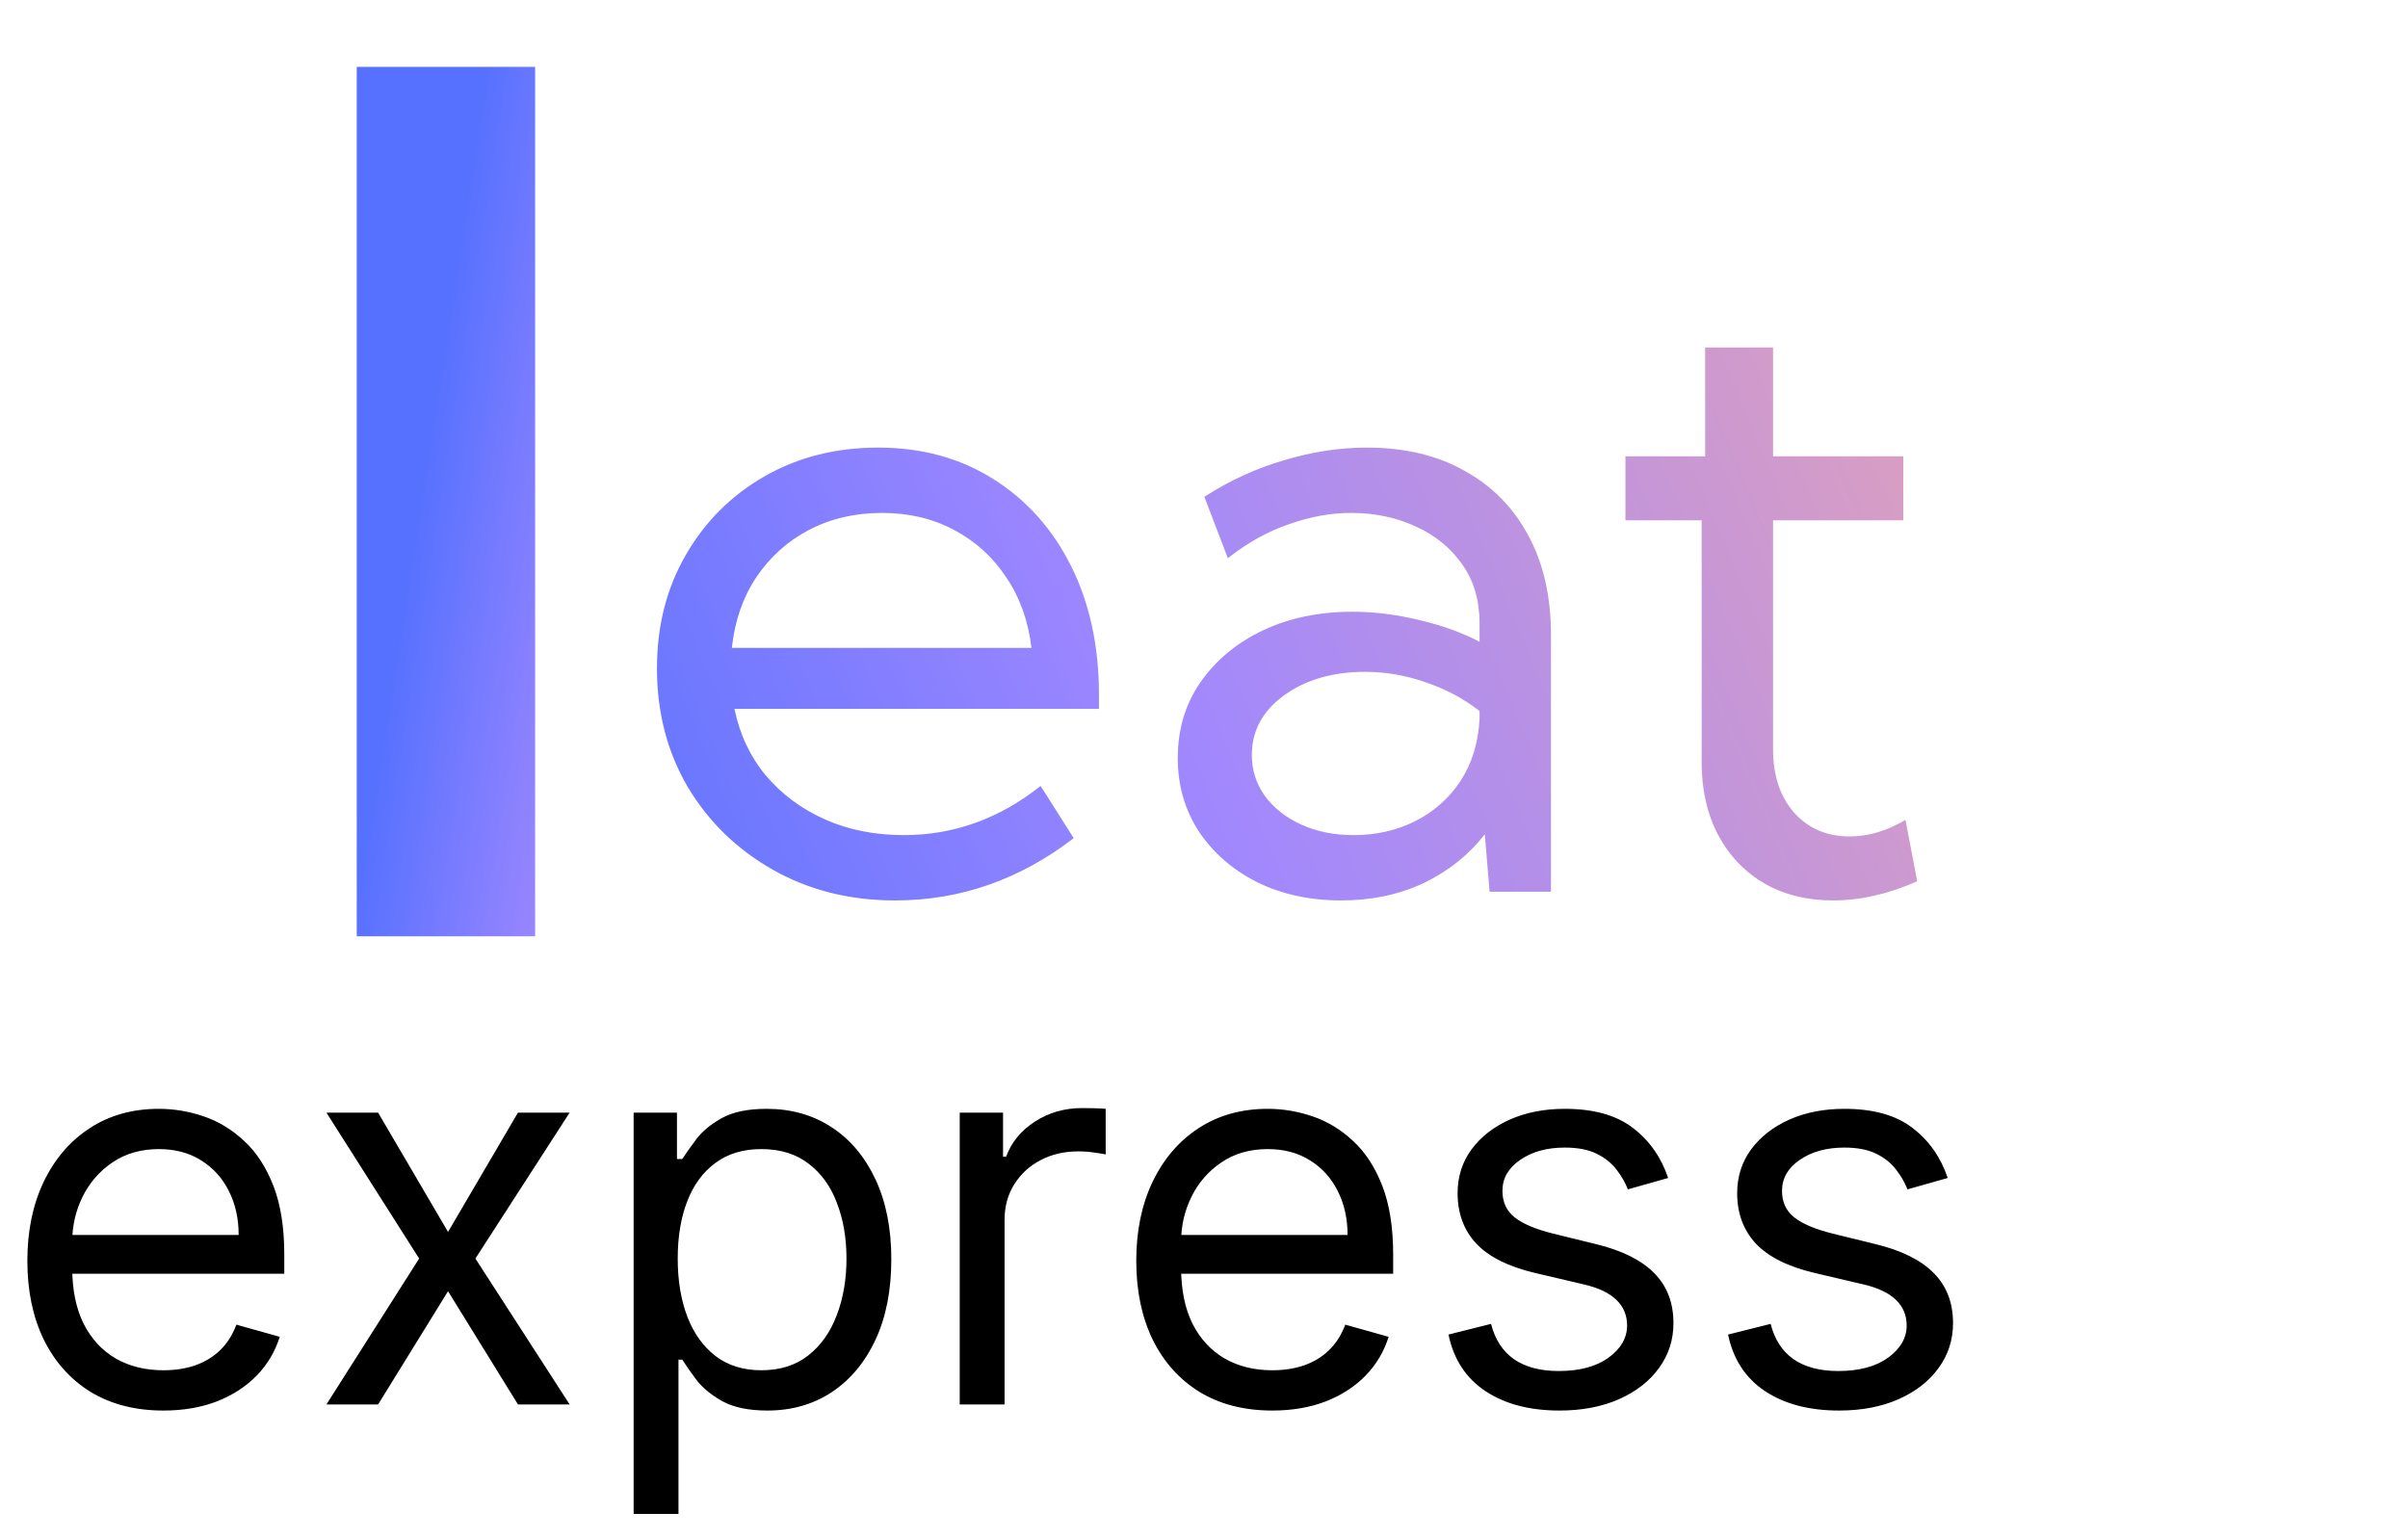 <svg width="108" height="69" viewBox="0 0 108 69" fill="none" xmlns="http://www.w3.org/2000/svg">
<path d="M7.33 63.273C6.068 63.273 4.98 62.994 4.065 62.438C3.156 61.875 2.455 61.091 1.96 60.085C1.472 59.074 1.227 57.898 1.227 56.557C1.227 55.216 1.472 54.034 1.96 53.011C2.455 51.983 3.142 51.182 4.023 50.608C4.909 50.028 5.943 49.739 7.125 49.739C7.807 49.739 8.48 49.852 9.145 50.08C9.81 50.307 10.415 50.676 10.96 51.188C11.506 51.693 11.94 52.364 12.264 53.199C12.588 54.034 12.75 55.062 12.75 56.284V57.136H2.659V55.398H10.704C10.704 54.659 10.557 54 10.261 53.42C9.972 52.841 9.557 52.383 9.017 52.048C8.483 51.713 7.852 51.545 7.125 51.545C6.324 51.545 5.631 51.744 5.045 52.142C4.466 52.534 4.02 53.045 3.707 53.676C3.395 54.307 3.239 54.983 3.239 55.705V56.864C3.239 57.852 3.409 58.69 3.75 59.378C4.097 60.06 4.577 60.58 5.19 60.938C5.804 61.29 6.517 61.466 7.33 61.466C7.858 61.466 8.335 61.392 8.761 61.244C9.193 61.091 9.565 60.864 9.878 60.562C10.19 60.256 10.432 59.875 10.602 59.42L12.546 59.966C12.341 60.625 11.997 61.205 11.514 61.705C11.031 62.199 10.435 62.585 9.724 62.864C9.014 63.136 8.216 63.273 7.33 63.273ZM16.958 49.909L20.095 55.261L23.231 49.909H25.549L21.322 56.455L25.549 63H23.231L20.095 57.92L16.958 63H14.64L18.799 56.455L14.64 49.909H16.958ZM28.419 67.909V49.909H30.362V51.989H30.601C30.749 51.761 30.953 51.472 31.215 51.119C31.482 50.761 31.862 50.443 32.356 50.165C32.856 49.881 33.533 49.739 34.385 49.739C35.487 49.739 36.459 50.014 37.3 50.565C38.141 51.117 38.797 51.898 39.269 52.909C39.74 53.92 39.976 55.114 39.976 56.489C39.976 57.875 39.74 59.077 39.269 60.094C38.797 61.105 38.144 61.889 37.308 62.446C36.473 62.997 35.51 63.273 34.419 63.273C33.578 63.273 32.905 63.133 32.399 62.855C31.893 62.571 31.504 62.25 31.232 61.892C30.959 61.528 30.749 61.227 30.601 60.989H30.43V67.909H28.419ZM30.396 56.455C30.396 57.443 30.541 58.315 30.831 59.071C31.121 59.821 31.544 60.409 32.101 60.835C32.658 61.256 33.34 61.466 34.146 61.466C34.987 61.466 35.689 61.244 36.251 60.801C36.82 60.352 37.246 59.75 37.53 58.994C37.82 58.233 37.965 57.386 37.965 56.455C37.965 55.534 37.822 54.705 37.538 53.966C37.26 53.222 36.837 52.633 36.269 52.202C35.706 51.764 34.999 51.545 34.146 51.545C33.328 51.545 32.641 51.753 32.084 52.168C31.527 52.577 31.107 53.151 30.822 53.889C30.538 54.622 30.396 55.477 30.396 56.455ZM43.044 63V49.909H44.987V51.886H45.124C45.362 51.239 45.794 50.713 46.419 50.31C47.044 49.906 47.749 49.705 48.533 49.705C48.68 49.705 48.865 49.707 49.087 49.713C49.308 49.719 49.476 49.727 49.59 49.739V51.784C49.521 51.767 49.365 51.742 49.121 51.707C48.882 51.668 48.629 51.648 48.362 51.648C47.726 51.648 47.158 51.781 46.658 52.048C46.163 52.31 45.771 52.673 45.481 53.139C45.197 53.599 45.055 54.125 45.055 54.716V63H43.044ZM57.064 63.273C55.803 63.273 54.715 62.994 53.8 62.438C52.891 61.875 52.189 61.091 51.695 60.085C51.206 59.074 50.962 57.898 50.962 56.557C50.962 55.216 51.206 54.034 51.695 53.011C52.189 51.983 52.876 51.182 53.757 50.608C54.644 50.028 55.678 49.739 56.859 49.739C57.541 49.739 58.215 49.852 58.879 50.08C59.544 50.307 60.149 50.676 60.695 51.188C61.24 51.693 61.675 52.364 61.999 53.199C62.322 54.034 62.484 55.062 62.484 56.284V57.136H52.394V55.398H60.439C60.439 54.659 60.291 54 59.996 53.42C59.706 52.841 59.291 52.383 58.751 52.048C58.217 51.713 57.587 51.545 56.859 51.545C56.058 51.545 55.365 51.744 54.78 52.142C54.2 52.534 53.754 53.045 53.442 53.676C53.129 54.307 52.973 54.983 52.973 55.705V56.864C52.973 57.852 53.144 58.69 53.484 59.378C53.831 60.06 54.311 60.58 54.925 60.938C55.538 61.29 56.251 61.466 57.064 61.466C57.592 61.466 58.07 61.392 58.496 61.244C58.928 61.091 59.3 60.864 59.612 60.562C59.925 60.256 60.166 59.875 60.337 59.42L62.28 59.966C62.075 60.625 61.731 61.205 61.249 61.705C60.766 62.199 60.169 62.585 59.459 62.864C58.749 63.136 57.95 63.273 57.064 63.273ZM74.817 52.841L73.01 53.352C72.896 53.051 72.729 52.758 72.507 52.474C72.291 52.185 71.996 51.946 71.621 51.758C71.246 51.571 70.766 51.477 70.18 51.477C69.379 51.477 68.712 51.662 68.178 52.031C67.649 52.395 67.385 52.858 67.385 53.42C67.385 53.92 67.567 54.315 67.93 54.605C68.294 54.895 68.862 55.136 69.635 55.33L71.578 55.807C72.749 56.091 73.621 56.526 74.195 57.111C74.769 57.69 75.055 58.438 75.055 59.352C75.055 60.102 74.84 60.773 74.408 61.364C73.981 61.955 73.385 62.42 72.618 62.761C71.851 63.102 70.959 63.273 69.942 63.273C68.606 63.273 67.501 62.983 66.626 62.403C65.751 61.824 65.197 60.977 64.965 59.864L66.874 59.386C67.055 60.091 67.399 60.619 67.905 60.972C68.416 61.324 69.084 61.5 69.908 61.5C70.845 61.5 71.59 61.301 72.141 60.903C72.697 60.5 72.976 60.017 72.976 59.455C72.976 59 72.817 58.619 72.499 58.312C72.18 58 71.692 57.767 71.033 57.614L68.851 57.102C67.652 56.818 66.771 56.378 66.209 55.781C65.652 55.179 65.374 54.426 65.374 53.523C65.374 52.784 65.581 52.131 65.996 51.562C66.416 50.994 66.987 50.548 67.709 50.224C68.436 49.901 69.26 49.739 70.18 49.739C71.476 49.739 72.493 50.023 73.231 50.591C73.976 51.159 74.504 51.909 74.817 52.841ZM87.356 52.841L85.549 53.352C85.435 53.051 85.268 52.758 85.046 52.474C84.83 52.185 84.535 51.946 84.16 51.758C83.785 51.571 83.305 51.477 82.719 51.477C81.918 51.477 81.251 51.662 80.717 52.031C80.188 52.395 79.924 52.858 79.924 53.42C79.924 53.92 80.106 54.315 80.469 54.605C80.833 54.895 81.401 55.136 82.174 55.33L84.117 55.807C85.288 56.091 86.16 56.526 86.734 57.111C87.308 57.69 87.594 58.438 87.594 59.352C87.594 60.102 87.379 60.773 86.947 61.364C86.521 61.955 85.924 62.42 85.157 62.761C84.39 63.102 83.498 63.273 82.481 63.273C81.146 63.273 80.04 62.983 79.165 62.403C78.29 61.824 77.737 60.977 77.504 59.864L79.413 59.386C79.594 60.091 79.938 60.619 80.444 60.972C80.955 61.324 81.623 61.5 82.447 61.5C83.384 61.5 84.129 61.301 84.68 60.903C85.237 60.5 85.515 60.017 85.515 59.455C85.515 59 85.356 58.619 85.038 58.312C84.719 58 84.231 57.767 83.572 57.614L81.39 57.102C80.191 56.818 79.31 56.378 78.748 55.781C78.191 55.179 77.913 54.426 77.913 53.523C77.913 52.784 78.12 52.131 78.535 51.562C78.955 50.994 79.526 50.548 80.248 50.224C80.975 49.901 81.799 49.739 82.719 49.739C84.015 49.739 85.032 50.023 85.771 50.591C86.515 51.159 87.043 51.909 87.356 52.841Z" fill="black"/>
<path d="M48.156 37.598C45.734 39.46 43.065 40.391 40.148 40.391C38.117 40.391 36.294 39.935 34.68 39.023C33.065 38.112 31.789 36.875 30.852 35.312C29.927 33.737 29.465 31.96 29.465 29.98C29.465 28.079 29.895 26.387 30.754 24.902C31.613 23.405 32.792 22.227 34.289 21.367C35.786 20.508 37.486 20.078 39.387 20.078C41.34 20.078 43.059 20.547 44.543 21.484C46.04 22.422 47.206 23.724 48.039 25.391C48.872 27.057 49.289 28.984 49.289 31.172V31.797H32.941C33.176 32.943 33.645 33.939 34.348 34.785C35.064 35.632 35.949 36.289 37.004 36.758C38.059 37.227 39.237 37.461 40.539 37.461C42.779 37.461 44.823 36.725 46.672 35.254L48.156 37.598ZM32.824 29.062H46.262C46.118 27.852 45.741 26.797 45.129 25.898C44.53 24.987 43.749 24.277 42.785 23.77C41.835 23.262 40.76 23.008 39.562 23.008C38.352 23.008 37.258 23.262 36.281 23.77C35.318 24.277 34.53 24.987 33.918 25.898C33.319 26.797 32.954 27.852 32.824 29.062ZM69.562 40H66.809L66.594 37.422C65.878 38.346 64.966 39.075 63.859 39.609C62.753 40.13 61.516 40.391 60.148 40.391C58.742 40.391 57.486 40.117 56.379 39.57C55.272 39.01 54.4 38.249 53.762 37.285C53.137 36.322 52.824 35.228 52.824 34.004C52.824 32.715 53.163 31.582 53.84 30.605C54.53 29.616 55.461 28.841 56.633 28.281C57.818 27.721 59.159 27.441 60.656 27.441C61.633 27.441 62.629 27.565 63.645 27.812C64.66 28.047 65.565 28.372 66.359 28.789V27.969C66.359 26.927 66.099 26.042 65.578 25.312C65.057 24.57 64.361 24.004 63.488 23.613C62.616 23.21 61.652 23.008 60.598 23.008C59.686 23.008 58.755 23.177 57.805 23.516C56.854 23.841 55.943 24.349 55.07 25.039L54.016 22.285C55.148 21.556 56.34 21.009 57.59 20.645C58.84 20.267 60.077 20.078 61.301 20.078C62.993 20.078 64.452 20.423 65.676 21.113C66.913 21.79 67.87 22.76 68.547 24.023C69.224 25.273 69.562 26.758 69.562 28.477V40ZM60.715 37.461C61.717 37.461 62.635 37.253 63.469 36.836C64.302 36.419 64.979 35.82 65.5 35.039C66.021 34.245 66.307 33.307 66.359 32.227V31.895C65.643 31.335 64.836 30.905 63.938 30.605C63.052 30.293 62.147 30.137 61.223 30.137C59.777 30.137 58.566 30.488 57.59 31.191C56.626 31.895 56.145 32.786 56.145 33.867C56.145 34.544 56.34 35.156 56.73 35.703C57.134 36.25 57.681 36.68 58.371 36.992C59.061 37.305 59.842 37.461 60.715 37.461ZM85.988 39.531C84.699 40.104 83.443 40.391 82.219 40.391C81.047 40.391 80.018 40.137 79.133 39.629C78.247 39.108 77.557 38.385 77.062 37.461C76.568 36.523 76.32 35.436 76.32 34.199V23.34H72.902V20.469H76.477V15.586H79.523V20.469H85.363V23.34H79.523V33.613C79.523 34.785 79.836 35.729 80.461 36.445C81.099 37.161 81.932 37.52 82.961 37.52C83.794 37.52 84.628 37.272 85.461 36.777L85.988 39.531Z" fill="url(#paint0_linear_11_2)"/>
<path d="M16 3H24V42H16V3Z" fill="url(#paint1_linear_11_2)"/>
<defs>
<linearGradient id="paint0_linear_11_2" x1="101.385" y1="16.346" x2="27.054" y2="47.761" gradientUnits="userSpaceOnUse">
<stop stop-color="#F2A8A8"/>
<stop offset="0.641" stop-color="#9F87FF"/>
<stop offset="1" stop-color="#5671FF"/>
</linearGradient>
<linearGradient id="paint1_linear_11_2" x1="48.5" y1="-6.922" x2="23.872" y2="-10.742" gradientUnits="userSpaceOnUse">
<stop stop-color="#F2A8A8"/>
<stop offset="0.641" stop-color="#9F87FF"/>
<stop offset="1" stop-color="#5671FF"/>
</linearGradient>
</defs>
</svg>
